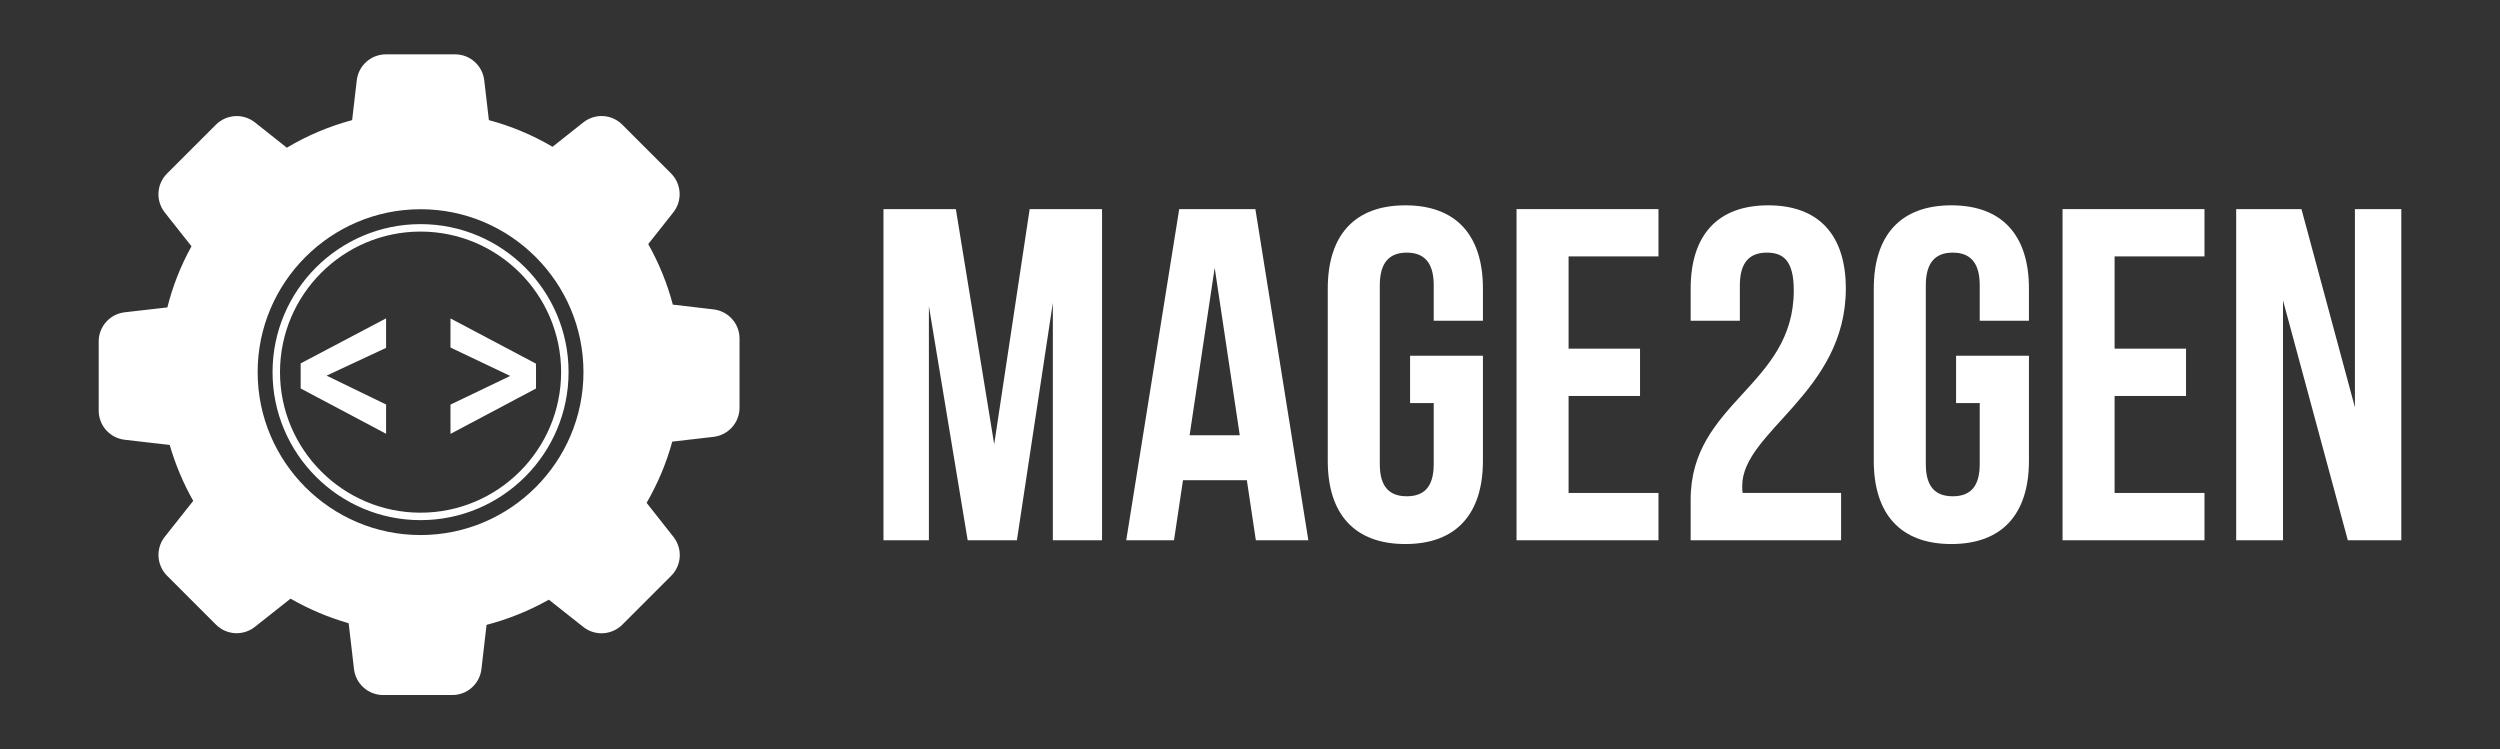 <?xml version="1.0" encoding="utf-8"?>
<!-- Generator: Adobe Illustrator 16.0.0, SVG Export Plug-In . SVG Version: 6.00 Build 0)  -->
<!DOCTYPE svg PUBLIC "-//W3C//DTD SVG 1.1//EN" "http://www.w3.org/Graphics/SVG/1.1/DTD/svg11.dtd">
<svg version="1.1" id="Layer_1" xmlns="http://www.w3.org/2000/svg" xmlns:xlink="http://www.w3.org/1999/xlink" x="0px" y="0px"
	 width="261.333px" height="78.334px" viewBox="0 0 261.333 78.334" enable-background="new 0 0 261.333 78.334"
	 xml:space="preserve">
<rect x="0" y="0" width="261.333" height="78.334" fill="#333333" stroke="none"/>
<g>
	<path fill="#FFFFFF" d="M103.926,46.437l3.709-24.578h7.566v34.617h-5.143V31.65l-3.758,24.825h-5.145l-4.055-24.479v24.479h-4.748
		V21.858h7.566L103.926,46.437z"/>
	<path fill="#FFFFFF" d="M136.766,56.476h-5.488l-0.941-6.28h-6.676l-0.939,6.28h-4.994l5.539-34.617h7.961L136.766,56.476z
		 M124.354,45.497h5.242l-2.621-17.507L124.354,45.497z"/>
	<path fill="#FFFFFF" d="M147.4,37.188h7.615v10.979c0,5.538-2.77,8.703-8.109,8.703c-5.342,0-8.111-3.165-8.111-8.703V30.166
		c0-5.538,2.77-8.703,8.111-8.703c5.34,0,8.109,3.165,8.109,8.703v3.363h-5.143V29.82c0-2.473-1.088-3.412-2.818-3.412
		c-1.732,0-2.82,0.939-2.82,3.412v18.693c0,2.473,1.088,3.363,2.82,3.363c1.73,0,2.818-0.891,2.818-3.363v-6.38H147.4V37.188z"/>
	<path fill="#FFFFFF" d="M163.969,36.447h7.469v4.945h-7.469V51.53h9.396v4.945h-14.836V21.858h14.836v4.945h-9.396V36.447z"/>
	<path fill="#FFFFFF" d="M184.691,26.408c-1.73,0-2.818,0.939-2.818,3.412v3.709h-5.143v-3.363c0-5.538,2.77-8.703,8.109-8.703
		c5.342,0,8.111,3.165,8.111,8.703c0,10.88-10.832,14.936-10.832,20.623c0,0.247,0,0.494,0.051,0.741h10.285v4.945H176.73v-4.253
		c0-10.188,10.779-11.869,10.779-21.858C187.51,27.249,186.422,26.408,184.691,26.408z"/>
	<path fill="#FFFFFF" d="M204.475,37.188h7.617v10.979c0,5.538-2.77,8.703-8.111,8.703c-5.34,0-8.109-3.165-8.109-8.703V30.166
		c0-5.538,2.77-8.703,8.109-8.703c5.342,0,8.111,3.165,8.111,8.703v3.363h-5.145V29.82c0-2.473-1.088-3.412-2.818-3.412
		s-2.818,0.939-2.818,3.412v18.693c0,2.473,1.088,3.363,2.818,3.363s2.818-0.891,2.818-3.363v-6.38h-2.473V37.188z"/>
	<path fill="#FFFFFF" d="M221.045,36.447h7.467v4.945h-7.467V51.53h9.396v4.945h-14.836V21.858h14.836v4.945h-9.396V36.447z"/>
	<path fill="#FFFFFF" d="M238.65,31.402v25.073h-4.895V21.858h6.824l5.588,20.721V21.858h4.848v34.617h-5.59L238.65,31.402z"/>
</g>
<g>
	<path fill="#FFFFFF" d="M40.359,45.345l-8.93-4.737v-2.622l8.93-4.708v3.085l-6.22,2.905l6.22,3.016V45.345z"/>
	<path fill="#FFFFFF" d="M47.091,45.355v-3.062l6.242-2.994l-6.242-2.969v-3.043l8.94,4.73v2.594L47.091,45.355z"/>
</g>
<path fill="#FFFFFF" d="M17.74,46.515c0.592,2.037,1.416,4.001,2.459,5.843l-2.969,3.747c-0.971,1.225-0.861,2.97,0.229,4.074
	l5.119,5.116c1.102,1.103,2.848,1.2,4.072,0.229l3.723-2.945c1.916,1.102,3.951,1.964,6.074,2.569l0.557,4.789
	c0.182,1.552,1.492,2.717,3.045,2.717h7.238c1.551,0,2.861-1.165,3.041-2.717l0.533-4.618c2.282-0.595,4.461-1.479,6.512-2.632
	l3.6,2.849c1.227,0.971,2.973,0.861,4.074-0.229l5.117-5.117c1.102-1.104,1.199-2.848,0.23-4.072l-2.801-3.553
	c1.164-2.014,2.072-4.159,2.682-6.401l4.314-0.498c1.551-0.181,2.717-1.492,2.717-3.042v-7.24c0-1.552-1.166-2.859-2.717-3.042
	l-4.256-0.498c-0.582-2.218-1.455-4.34-2.57-6.328l2.619-3.311c0.971-1.224,0.861-2.97-0.23-4.072l-5.105-5.104
	c-1.102-1.104-2.848-1.201-4.074-0.231l-3.213,2.547c-2.084-1.225-4.314-2.158-6.654-2.788l-0.485-4.159
	c-0.184-1.552-1.492-2.716-3.045-2.716h-7.238c-1.551,0-2.861,1.164-3.043,2.716l-0.484,4.159c-2.4,0.642-4.693,1.612-6.826,2.884
	l-3.334-2.643c-1.225-0.97-2.971-0.86-4.072,0.231l-5.119,5.115c-1.102,1.104-1.199,2.849-0.229,4.075l2.787,3.526
	c-1.113,2.013-1.965,4.159-2.521,6.391l-4.461,0.509c-1.553,0.183-2.717,1.492-2.717,3.044v7.238c0,1.552,1.164,2.861,2.717,3.042
	L17.74,46.515z M43.962,21.871c9.385,0,17.03,7.643,17.03,17.029S53.348,55.93,43.962,55.93c-9.385,0-17.029-7.643-17.029-17.029
	S34.578,21.871,43.962,21.871L43.962,21.871z M43.962,26.934"/>
<path fill="none" stroke="#FFFFFF" stroke-width="0.779" stroke-miterlimit="10" d="M43.962,23.818
	c8.313,0,15.083,6.768,15.083,15.082c0,8.312-6.77,15.082-15.083,15.082c-8.312,0-15.082-6.77-15.082-15.082
	C28.88,30.586,35.65,23.818,43.962,23.818L43.962,23.818z"/>
</svg>
